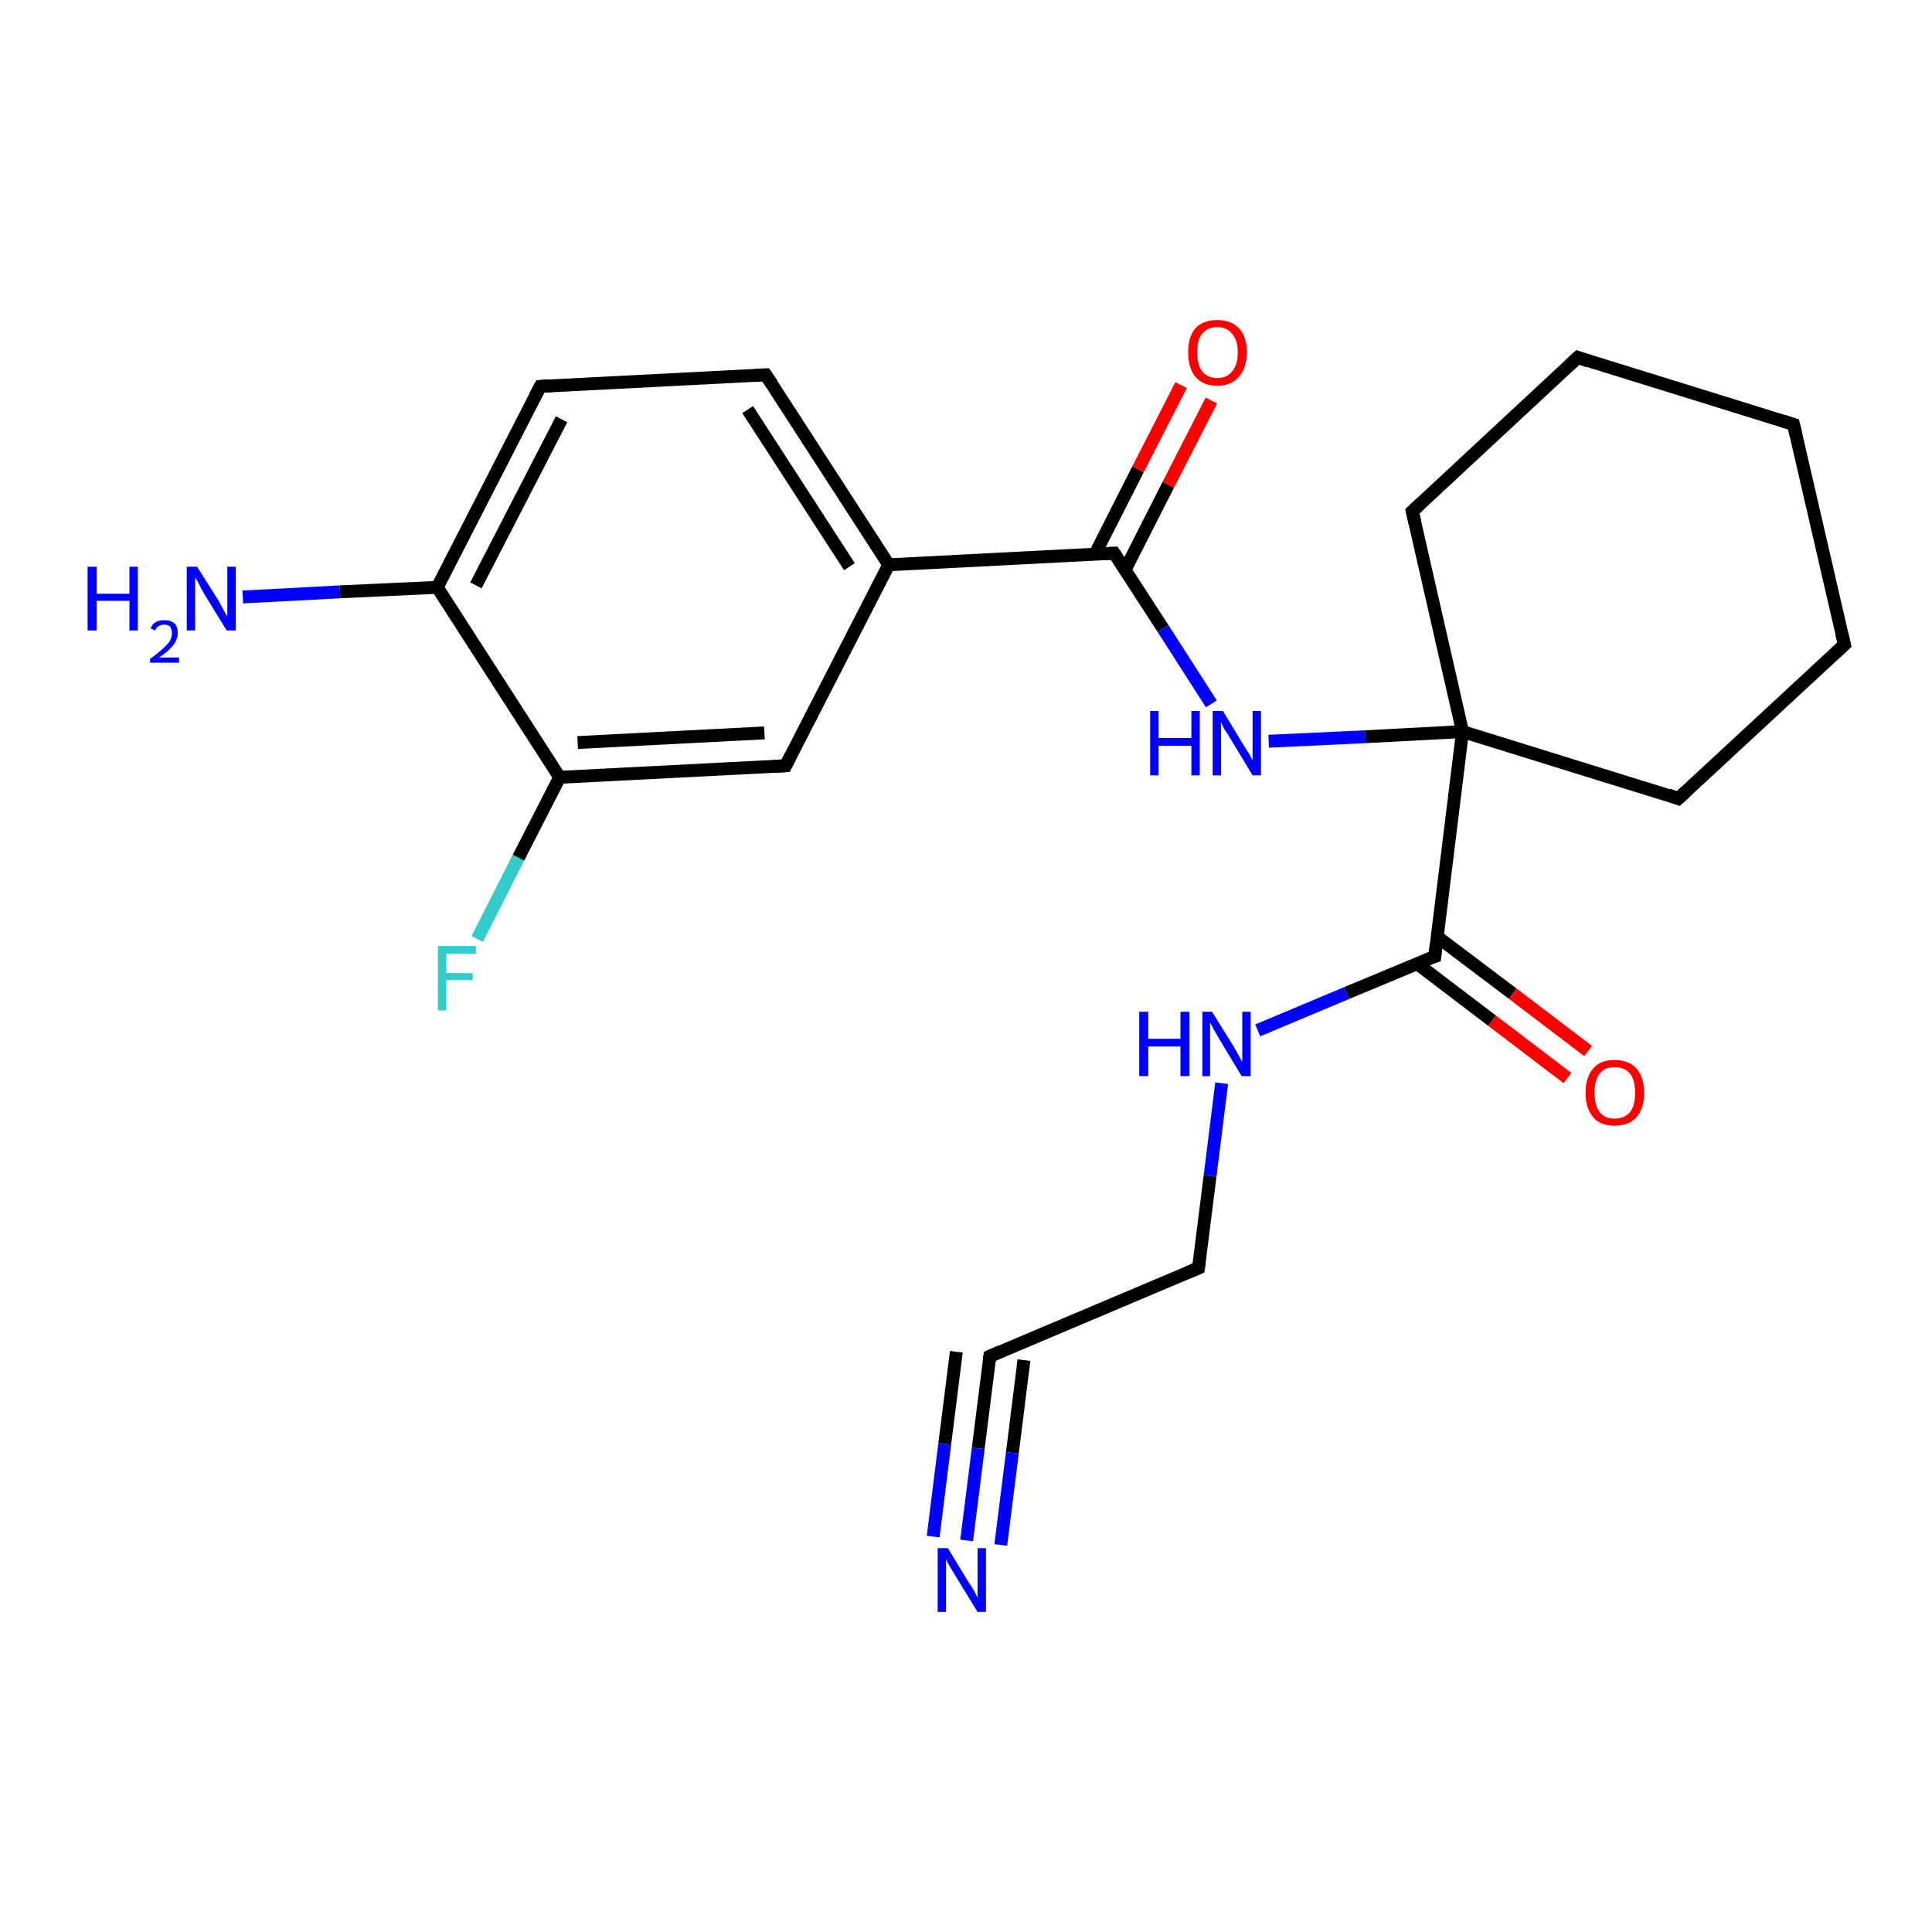 <?xml version='1.0' encoding='iso-8859-1'?>
<svg version='1.1' baseProfile='full'
              xmlns='http://www.w3.org/2000/svg'
                      xmlns:rdkit='http://www.rdkit.org/xml'
                      xmlns:xlink='http://www.w3.org/1999/xlink'
                  xml:space='preserve'
width='300px' height='300px' viewBox='0 0 300 300'>
<!-- END OF HEADER -->
<rect style='opacity:1.0;fill:#FFFFFF;stroke:none' width='300.0' height='300.0' x='0.0' y='0.0'> </rect>
<path class='bond-0 atom-0 atom-1' d='M 188.1,62.2 L 181.4,75.3' style='fill:none;fill-rule:evenodd;stroke:#FF0000;stroke-width:2.0px;stroke-linecap:butt;stroke-linejoin:miter;stroke-opacity:1' />
<path class='bond-0 atom-0 atom-1' d='M 181.4,75.3 L 174.7,88.5' style='fill:none;fill-rule:evenodd;stroke:#000000;stroke-width:2.0px;stroke-linecap:butt;stroke-linejoin:miter;stroke-opacity:1' />
<path class='bond-0 atom-0 atom-1' d='M 183.4,59.8 L 176.7,72.9' style='fill:none;fill-rule:evenodd;stroke:#FF0000;stroke-width:2.0px;stroke-linecap:butt;stroke-linejoin:miter;stroke-opacity:1' />
<path class='bond-0 atom-0 atom-1' d='M 176.7,72.9 L 170.0,86.1' style='fill:none;fill-rule:evenodd;stroke:#000000;stroke-width:2.0px;stroke-linecap:butt;stroke-linejoin:miter;stroke-opacity:1' />
<path class='bond-1 atom-1 atom-2' d='M 173.0,85.9 L 180.6,97.6' style='fill:none;fill-rule:evenodd;stroke:#000000;stroke-width:2.0px;stroke-linecap:butt;stroke-linejoin:miter;stroke-opacity:1' />
<path class='bond-1 atom-1 atom-2' d='M 180.6,97.6 L 188.1,109.3' style='fill:none;fill-rule:evenodd;stroke:#0000FF;stroke-width:2.0px;stroke-linecap:butt;stroke-linejoin:miter;stroke-opacity:1' />
<path class='bond-2 atom-2 atom-3' d='M 197.0,115.1 L 212.0,114.4' style='fill:none;fill-rule:evenodd;stroke:#0000FF;stroke-width:2.0px;stroke-linecap:butt;stroke-linejoin:miter;stroke-opacity:1' />
<path class='bond-2 atom-2 atom-3' d='M 212.0,114.4 L 227.1,113.6' style='fill:none;fill-rule:evenodd;stroke:#000000;stroke-width:2.0px;stroke-linecap:butt;stroke-linejoin:miter;stroke-opacity:1' />
<path class='bond-3 atom-3 atom-4' d='M 227.1,113.6 L 222.8,148.5' style='fill:none;fill-rule:evenodd;stroke:#000000;stroke-width:2.0px;stroke-linecap:butt;stroke-linejoin:miter;stroke-opacity:1' />
<path class='bond-4 atom-4 atom-5' d='M 220.0,149.6 L 231.7,158.5' style='fill:none;fill-rule:evenodd;stroke:#000000;stroke-width:2.0px;stroke-linecap:butt;stroke-linejoin:miter;stroke-opacity:1' />
<path class='bond-4 atom-4 atom-5' d='M 231.7,158.5 L 243.4,167.4' style='fill:none;fill-rule:evenodd;stroke:#FF0000;stroke-width:2.0px;stroke-linecap:butt;stroke-linejoin:miter;stroke-opacity:1' />
<path class='bond-4 atom-4 atom-5' d='M 223.1,145.4 L 234.9,154.3' style='fill:none;fill-rule:evenodd;stroke:#000000;stroke-width:2.0px;stroke-linecap:butt;stroke-linejoin:miter;stroke-opacity:1' />
<path class='bond-4 atom-4 atom-5' d='M 234.9,154.3 L 246.6,163.2' style='fill:none;fill-rule:evenodd;stroke:#FF0000;stroke-width:2.0px;stroke-linecap:butt;stroke-linejoin:miter;stroke-opacity:1' />
<path class='bond-5 atom-4 atom-6' d='M 222.8,148.5 L 209.1,154.2' style='fill:none;fill-rule:evenodd;stroke:#000000;stroke-width:2.0px;stroke-linecap:butt;stroke-linejoin:miter;stroke-opacity:1' />
<path class='bond-5 atom-4 atom-6' d='M 209.1,154.2 L 195.3,160.0' style='fill:none;fill-rule:evenodd;stroke:#0000FF;stroke-width:2.0px;stroke-linecap:butt;stroke-linejoin:miter;stroke-opacity:1' />
<path class='bond-6 atom-6 atom-7' d='M 189.7,168.2 L 187.9,182.6' style='fill:none;fill-rule:evenodd;stroke:#0000FF;stroke-width:2.0px;stroke-linecap:butt;stroke-linejoin:miter;stroke-opacity:1' />
<path class='bond-6 atom-6 atom-7' d='M 187.9,182.6 L 186.1,196.9' style='fill:none;fill-rule:evenodd;stroke:#000000;stroke-width:2.0px;stroke-linecap:butt;stroke-linejoin:miter;stroke-opacity:1' />
<path class='bond-7 atom-7 atom-8' d='M 186.1,196.9 L 153.7,210.6' style='fill:none;fill-rule:evenodd;stroke:#000000;stroke-width:2.0px;stroke-linecap:butt;stroke-linejoin:miter;stroke-opacity:1' />
<path class='bond-8 atom-8 atom-9' d='M 153.7,210.6 L 151.9,224.9' style='fill:none;fill-rule:evenodd;stroke:#000000;stroke-width:2.0px;stroke-linecap:butt;stroke-linejoin:miter;stroke-opacity:1' />
<path class='bond-8 atom-8 atom-9' d='M 151.9,224.9 L 150.1,239.2' style='fill:none;fill-rule:evenodd;stroke:#0000FF;stroke-width:2.0px;stroke-linecap:butt;stroke-linejoin:miter;stroke-opacity:1' />
<path class='bond-8 atom-8 atom-9' d='M 159.0,211.2 L 157.2,225.6' style='fill:none;fill-rule:evenodd;stroke:#000000;stroke-width:2.0px;stroke-linecap:butt;stroke-linejoin:miter;stroke-opacity:1' />
<path class='bond-8 atom-8 atom-9' d='M 157.2,225.6 L 155.4,239.9' style='fill:none;fill-rule:evenodd;stroke:#0000FF;stroke-width:2.0px;stroke-linecap:butt;stroke-linejoin:miter;stroke-opacity:1' />
<path class='bond-8 atom-8 atom-9' d='M 148.5,209.9 L 146.7,224.2' style='fill:none;fill-rule:evenodd;stroke:#000000;stroke-width:2.0px;stroke-linecap:butt;stroke-linejoin:miter;stroke-opacity:1' />
<path class='bond-8 atom-8 atom-9' d='M 146.7,224.2 L 144.9,238.6' style='fill:none;fill-rule:evenodd;stroke:#0000FF;stroke-width:2.0px;stroke-linecap:butt;stroke-linejoin:miter;stroke-opacity:1' />
<path class='bond-9 atom-3 atom-10' d='M 227.1,113.6 L 260.6,124.0' style='fill:none;fill-rule:evenodd;stroke:#000000;stroke-width:2.0px;stroke-linecap:butt;stroke-linejoin:miter;stroke-opacity:1' />
<path class='bond-10 atom-10 atom-11' d='M 260.6,124.0 L 286.4,100.1' style='fill:none;fill-rule:evenodd;stroke:#000000;stroke-width:2.0px;stroke-linecap:butt;stroke-linejoin:miter;stroke-opacity:1' />
<path class='bond-11 atom-11 atom-12' d='M 286.4,100.1 L 278.5,65.9' style='fill:none;fill-rule:evenodd;stroke:#000000;stroke-width:2.0px;stroke-linecap:butt;stroke-linejoin:miter;stroke-opacity:1' />
<path class='bond-12 atom-12 atom-13' d='M 278.5,65.9 L 245.0,55.5' style='fill:none;fill-rule:evenodd;stroke:#000000;stroke-width:2.0px;stroke-linecap:butt;stroke-linejoin:miter;stroke-opacity:1' />
<path class='bond-13 atom-13 atom-14' d='M 245.0,55.5 L 219.3,79.4' style='fill:none;fill-rule:evenodd;stroke:#000000;stroke-width:2.0px;stroke-linecap:butt;stroke-linejoin:miter;stroke-opacity:1' />
<path class='bond-14 atom-1 atom-15' d='M 173.0,85.9 L 138.0,87.7' style='fill:none;fill-rule:evenodd;stroke:#000000;stroke-width:2.0px;stroke-linecap:butt;stroke-linejoin:miter;stroke-opacity:1' />
<path class='bond-15 atom-15 atom-16' d='M 138.0,87.7 L 118.9,58.2' style='fill:none;fill-rule:evenodd;stroke:#000000;stroke-width:2.0px;stroke-linecap:butt;stroke-linejoin:miter;stroke-opacity:1' />
<path class='bond-15 atom-15 atom-16' d='M 131.9,88.0 L 116.1,63.6' style='fill:none;fill-rule:evenodd;stroke:#000000;stroke-width:2.0px;stroke-linecap:butt;stroke-linejoin:miter;stroke-opacity:1' />
<path class='bond-16 atom-16 atom-17' d='M 118.9,58.2 L 83.9,60.0' style='fill:none;fill-rule:evenodd;stroke:#000000;stroke-width:2.0px;stroke-linecap:butt;stroke-linejoin:miter;stroke-opacity:1' />
<path class='bond-17 atom-17 atom-18' d='M 83.9,60.0 L 67.9,91.2' style='fill:none;fill-rule:evenodd;stroke:#000000;stroke-width:2.0px;stroke-linecap:butt;stroke-linejoin:miter;stroke-opacity:1' />
<path class='bond-17 atom-17 atom-18' d='M 87.2,65.1 L 73.9,90.9' style='fill:none;fill-rule:evenodd;stroke:#000000;stroke-width:2.0px;stroke-linecap:butt;stroke-linejoin:miter;stroke-opacity:1' />
<path class='bond-18 atom-18 atom-19' d='M 67.9,91.2 L 52.8,91.9' style='fill:none;fill-rule:evenodd;stroke:#000000;stroke-width:2.0px;stroke-linecap:butt;stroke-linejoin:miter;stroke-opacity:1' />
<path class='bond-18 atom-18 atom-19' d='M 52.8,91.9 L 37.7,92.7' style='fill:none;fill-rule:evenodd;stroke:#0000FF;stroke-width:2.0px;stroke-linecap:butt;stroke-linejoin:miter;stroke-opacity:1' />
<path class='bond-19 atom-18 atom-20' d='M 67.9,91.2 L 86.9,120.7' style='fill:none;fill-rule:evenodd;stroke:#000000;stroke-width:2.0px;stroke-linecap:butt;stroke-linejoin:miter;stroke-opacity:1' />
<path class='bond-20 atom-20 atom-21' d='M 86.9,120.7 L 80.5,133.2' style='fill:none;fill-rule:evenodd;stroke:#000000;stroke-width:2.0px;stroke-linecap:butt;stroke-linejoin:miter;stroke-opacity:1' />
<path class='bond-20 atom-20 atom-21' d='M 80.5,133.2 L 74.1,145.8' style='fill:none;fill-rule:evenodd;stroke:#33CCCC;stroke-width:2.0px;stroke-linecap:butt;stroke-linejoin:miter;stroke-opacity:1' />
<path class='bond-21 atom-20 atom-22' d='M 86.9,120.7 L 122.0,118.9' style='fill:none;fill-rule:evenodd;stroke:#000000;stroke-width:2.0px;stroke-linecap:butt;stroke-linejoin:miter;stroke-opacity:1' />
<path class='bond-21 atom-20 atom-22' d='M 89.7,115.3 L 118.7,113.8' style='fill:none;fill-rule:evenodd;stroke:#000000;stroke-width:2.0px;stroke-linecap:butt;stroke-linejoin:miter;stroke-opacity:1' />
<path class='bond-22 atom-14 atom-3' d='M 219.3,79.4 L 227.1,113.6' style='fill:none;fill-rule:evenodd;stroke:#000000;stroke-width:2.0px;stroke-linecap:butt;stroke-linejoin:miter;stroke-opacity:1' />
<path class='bond-23 atom-22 atom-15' d='M 122.0,118.9 L 138.0,87.7' style='fill:none;fill-rule:evenodd;stroke:#000000;stroke-width:2.0px;stroke-linecap:butt;stroke-linejoin:miter;stroke-opacity:1' />
<path d='M 173.4,86.5 L 173.0,85.9 L 171.3,86.0' style='fill:none;stroke:#000000;stroke-width:2.0px;stroke-linecap:butt;stroke-linejoin:miter;stroke-opacity:1;' />
<path d='M 223.0,146.7 L 222.8,148.5 L 222.1,148.7' style='fill:none;stroke:#000000;stroke-width:2.0px;stroke-linecap:butt;stroke-linejoin:miter;stroke-opacity:1;' />
<path d='M 186.2,196.2 L 186.1,196.9 L 184.4,197.6' style='fill:none;stroke:#000000;stroke-width:2.0px;stroke-linecap:butt;stroke-linejoin:miter;stroke-opacity:1;' />
<path d='M 155.3,209.9 L 153.7,210.6 L 153.6,211.3' style='fill:none;stroke:#000000;stroke-width:2.0px;stroke-linecap:butt;stroke-linejoin:miter;stroke-opacity:1;' />
<path d='M 259.0,123.4 L 260.6,124.0 L 261.9,122.8' style='fill:none;stroke:#000000;stroke-width:2.0px;stroke-linecap:butt;stroke-linejoin:miter;stroke-opacity:1;' />
<path d='M 285.1,101.3 L 286.4,100.1 L 286.0,98.4' style='fill:none;stroke:#000000;stroke-width:2.0px;stroke-linecap:butt;stroke-linejoin:miter;stroke-opacity:1;' />
<path d='M 278.9,67.6 L 278.5,65.9 L 276.9,65.4' style='fill:none;stroke:#000000;stroke-width:2.0px;stroke-linecap:butt;stroke-linejoin:miter;stroke-opacity:1;' />
<path d='M 246.7,56.1 L 245.0,55.5 L 243.7,56.7' style='fill:none;stroke:#000000;stroke-width:2.0px;stroke-linecap:butt;stroke-linejoin:miter;stroke-opacity:1;' />
<path d='M 220.6,78.2 L 219.3,79.4 L 219.7,81.1' style='fill:none;stroke:#000000;stroke-width:2.0px;stroke-linecap:butt;stroke-linejoin:miter;stroke-opacity:1;' />
<path d='M 119.9,59.7 L 118.9,58.2 L 117.2,58.3' style='fill:none;stroke:#000000;stroke-width:2.0px;stroke-linecap:butt;stroke-linejoin:miter;stroke-opacity:1;' />
<path d='M 85.6,59.9 L 83.9,60.0 L 83.1,61.5' style='fill:none;stroke:#000000;stroke-width:2.0px;stroke-linecap:butt;stroke-linejoin:miter;stroke-opacity:1;' />
<path d='M 120.2,119.0 L 122.0,118.9 L 122.8,117.3' style='fill:none;stroke:#000000;stroke-width:2.0px;stroke-linecap:butt;stroke-linejoin:miter;stroke-opacity:1;' />
<path class='atom-0' d='M 184.5 54.7
Q 184.5 52.3, 185.6 51.0
Q 186.8 49.7, 189.0 49.7
Q 191.2 49.7, 192.4 51.0
Q 193.6 52.3, 193.6 54.7
Q 193.6 57.1, 192.4 58.5
Q 191.2 59.9, 189.0 59.9
Q 186.8 59.9, 185.6 58.5
Q 184.5 57.1, 184.5 54.7
M 189.0 58.7
Q 190.5 58.7, 191.3 57.7
Q 192.2 56.7, 192.2 54.7
Q 192.2 52.8, 191.3 51.8
Q 190.5 50.8, 189.0 50.8
Q 187.5 50.8, 186.7 51.8
Q 185.9 52.7, 185.9 54.7
Q 185.9 56.7, 186.7 57.7
Q 187.5 58.7, 189.0 58.7
' fill='#FF0000'/>
<path class='atom-2' d='M 178.6 110.4
L 179.9 110.4
L 179.9 114.6
L 185.0 114.6
L 185.0 110.4
L 186.3 110.4
L 186.3 120.4
L 185.0 120.4
L 185.0 115.8
L 179.9 115.8
L 179.9 120.4
L 178.6 120.4
L 178.6 110.4
' fill='#0000FF'/>
<path class='atom-2' d='M 189.9 110.4
L 193.1 115.7
Q 193.4 116.2, 194.0 117.1
Q 194.5 118.1, 194.5 118.1
L 194.5 110.4
L 195.8 110.4
L 195.8 120.4
L 194.5 120.4
L 191.0 114.6
Q 190.6 113.9, 190.1 113.2
Q 189.7 112.4, 189.6 112.1
L 189.6 120.4
L 188.3 120.4
L 188.3 110.4
L 189.9 110.4
' fill='#0000FF'/>
<path class='atom-5' d='M 246.2 169.7
Q 246.2 167.3, 247.4 165.9
Q 248.5 164.6, 250.7 164.6
Q 252.9 164.6, 254.1 165.9
Q 255.3 167.3, 255.3 169.7
Q 255.3 172.1, 254.1 173.5
Q 252.9 174.8, 250.7 174.8
Q 248.5 174.8, 247.4 173.5
Q 246.2 172.1, 246.2 169.7
M 250.7 173.7
Q 252.2 173.7, 253.1 172.7
Q 253.9 171.7, 253.9 169.7
Q 253.9 167.7, 253.1 166.7
Q 252.2 165.7, 250.7 165.7
Q 249.2 165.7, 248.4 166.7
Q 247.6 167.7, 247.6 169.7
Q 247.6 171.7, 248.4 172.7
Q 249.2 173.7, 250.7 173.7
' fill='#FF0000'/>
<path class='atom-6' d='M 176.9 157.1
L 178.3 157.1
L 178.3 161.3
L 183.3 161.3
L 183.3 157.1
L 184.7 157.1
L 184.7 167.1
L 183.3 167.1
L 183.3 162.5
L 178.3 162.5
L 178.3 167.1
L 176.9 167.1
L 176.9 157.1
' fill='#0000FF'/>
<path class='atom-6' d='M 188.2 157.1
L 191.5 162.4
Q 191.8 162.9, 192.3 163.8
Q 192.8 164.8, 192.9 164.8
L 192.9 157.1
L 194.2 157.1
L 194.2 167.1
L 192.8 167.1
L 189.3 161.3
Q 188.9 160.6, 188.5 159.9
Q 188.1 159.1, 187.9 158.8
L 187.9 167.1
L 186.7 167.1
L 186.7 157.1
L 188.2 157.1
' fill='#0000FF'/>
<path class='atom-9' d='M 147.2 240.4
L 150.4 245.7
Q 150.8 246.2, 151.3 247.1
Q 151.8 248.1, 151.8 248.1
L 151.8 240.4
L 153.1 240.4
L 153.1 250.3
L 151.8 250.3
L 148.3 244.6
Q 147.9 243.9, 147.4 243.1
Q 147.0 242.4, 146.9 242.1
L 146.9 250.3
L 145.6 250.3
L 145.6 240.4
L 147.2 240.4
' fill='#0000FF'/>
<path class='atom-19' d='M 13.6 88.0
L 15.0 88.0
L 15.0 92.2
L 20.1 92.2
L 20.1 88.0
L 21.4 88.0
L 21.4 97.9
L 20.1 97.9
L 20.1 93.3
L 15.0 93.3
L 15.0 97.9
L 13.6 97.9
L 13.6 88.0
' fill='#0000FF'/>
<path class='atom-19' d='M 23.4 97.6
Q 23.6 96.9, 24.2 96.6
Q 24.7 96.3, 25.5 96.3
Q 26.5 96.3, 27.1 96.8
Q 27.6 97.3, 27.6 98.3
Q 27.6 99.3, 26.9 100.2
Q 26.2 101.1, 24.7 102.1
L 27.8 102.1
L 27.8 102.9
L 23.3 102.9
L 23.3 102.3
Q 24.6 101.4, 25.3 100.7
Q 26.0 100.1, 26.4 99.5
Q 26.7 98.9, 26.7 98.3
Q 26.7 97.7, 26.4 97.3
Q 26.1 97.0, 25.5 97.0
Q 25.0 97.0, 24.7 97.2
Q 24.3 97.4, 24.1 97.9
L 23.4 97.6
' fill='#0000FF'/>
<path class='atom-19' d='M 30.6 88.0
L 33.9 93.2
Q 34.2 93.8, 34.7 94.7
Q 35.2 95.6, 35.3 95.7
L 35.3 88.0
L 36.6 88.0
L 36.6 97.9
L 35.2 97.9
L 31.7 92.2
Q 31.3 91.5, 30.9 90.7
Q 30.5 89.9, 30.3 89.7
L 30.3 97.9
L 29.0 97.9
L 29.0 88.0
L 30.6 88.0
' fill='#0000FF'/>
<path class='atom-21' d='M 68.0 146.9
L 73.9 146.9
L 73.9 148.1
L 69.3 148.1
L 69.3 151.1
L 73.4 151.1
L 73.4 152.2
L 69.3 152.2
L 69.3 156.9
L 68.0 156.9
L 68.0 146.9
' fill='#33CCCC'/>
</svg>
